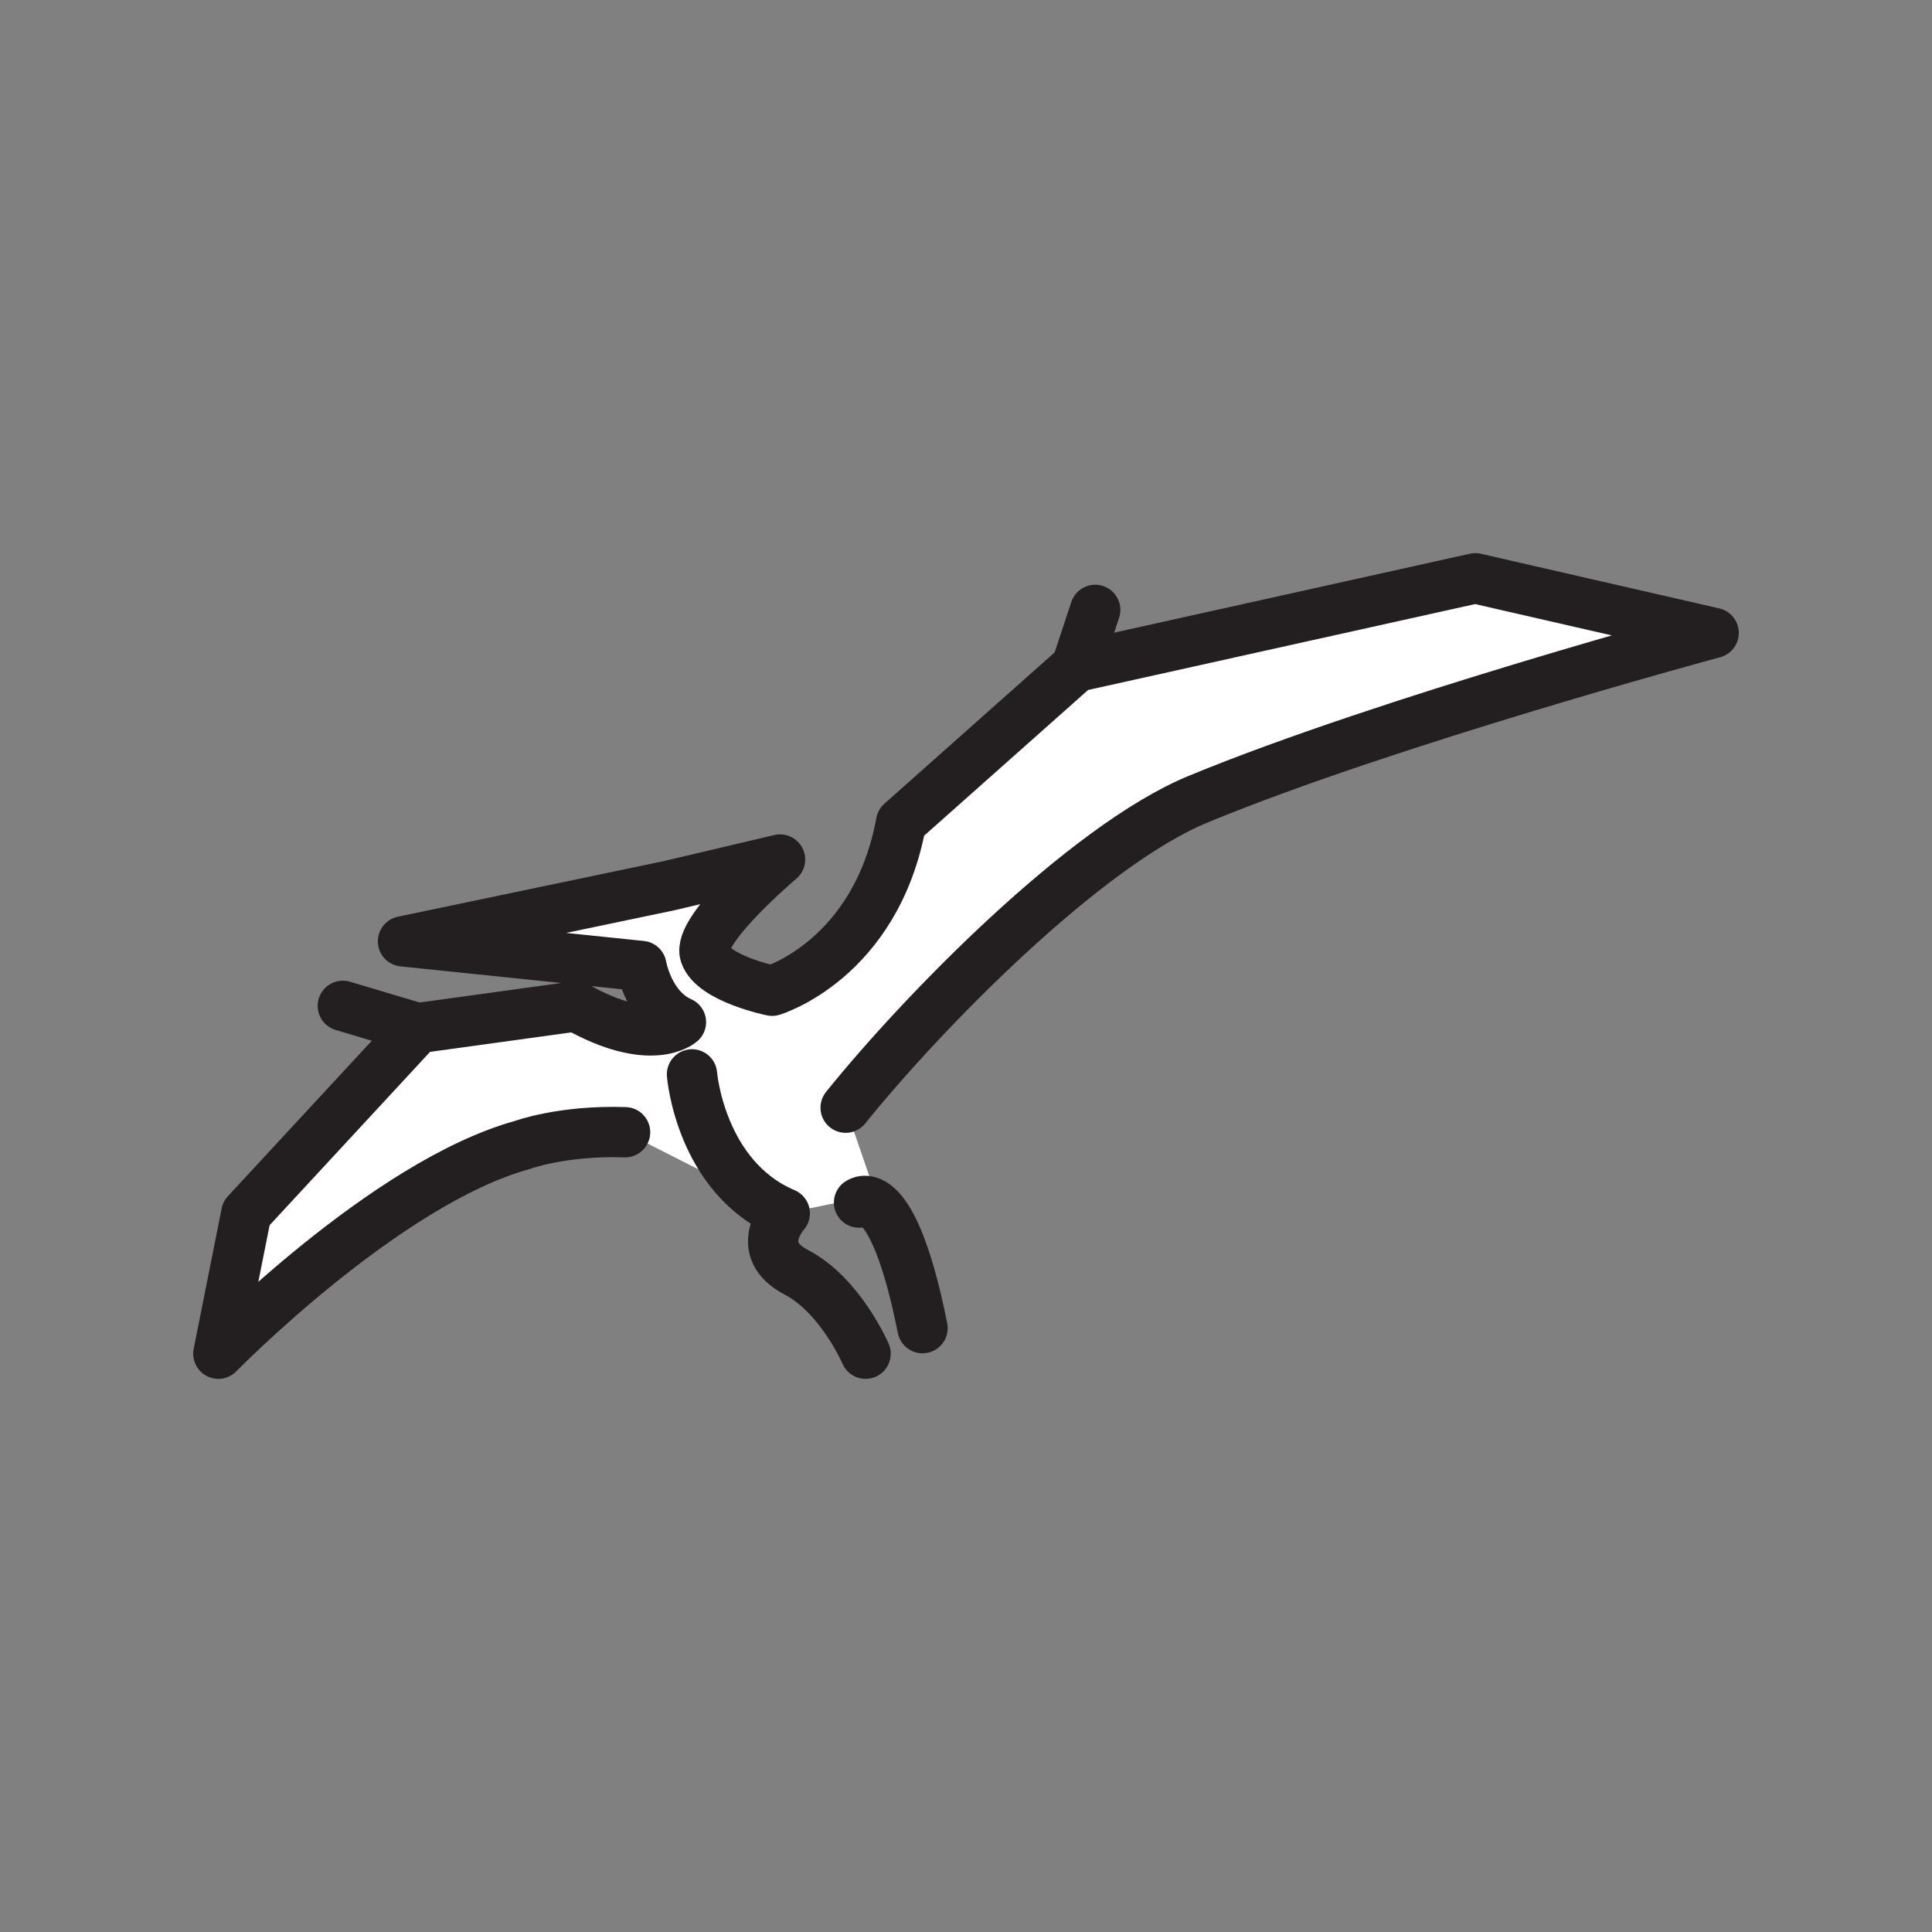 <svg xmlns="http://www.w3.org/2000/svg" viewBox="0 0 1920 1920">
    <rect x="0" y="0" width="1920" height="1920" fill="#808080" stroke="none"/>
    <style>
        .st0{fill:#fff}.st1{fill:none;stroke:#231f20;stroke-width:50;stroke-linecap:round;stroke-linejoin:round;stroke-miterlimit:10}.st2{fill:#231f20}
    </style>
    <g id="Layer_10">
        <path class="st0" d="M779.9 1205.8c-5.8-2.5-11.2-5.2-16.3-8.3l16.3 8.3z"/>
        <path class="st0" d="M1703.1 629s-323.6 87.2-512.5 165.3c-112.3 46.4-273.9 211.8-350.1 306.5l29.8 86.6-90.3 18.4-16.3-8.3-142.4-72.4c-62.3-2.1-102.2 12.7-102.2 12.7-135.9 37.5-302 207.4-302 207.4l27.8-139.5 170.3-184 157.4-21.7c74.6 42.2 104.2 15.7 104.2 15.7-32.3-14.3-39.3-55.8-39.3-55.8l-236.9-24.6L665 880.1l110.3-26s-82.7 69.8-74.6 94.1c8.1 24.3 66.7 36.3 66.7 36.3s103.1-30.7 128.1-167.2l174.1-154.6 396.5-88 237 54.3z"/>
    </g>
    <g id="STROKES">
        <path class="st1" d="M840.4 1100.8c76.2-94.7 237.8-260.1 350.1-306.5C1379.5 716.2 1703 629 1703 629l-236.9-54.3-396.5 88-174.1 154.7c-25.1 136.5-128.2 167.2-128.2 167.2s-58.6-12-66.7-36.3c-8.1-24.3 74.6-94.1 74.6-94.1l-110.3 26-264.4 55.3L637.4 960s7 41.5 39.3 55.8c0 0-29.6 26.5-104.2-15.7l-157.4 21.7-170.3 184-27.8 139.5s166.1-169.9 302-207.4c0 0 39.9-14.8 102.2-12.7"/>
        <path class="st1" d="M1069.7 662.7l18.7-56.6"/>
        <path class="st1" d="M415.1 1021.8l-74.4-22.2"/>
        <path class="st2" d="M1007 713.4v.9c0 3.2 5 3.2 5 0v-.9c0-3.2-5-3.2-5 0v.9c0 3.2 5 3.2 5 0v-.9c0-3.2-5-3.2-5 0z"/>
        <path class="st1" d="M687.7 1067.7s8.2 102.4 92.2 138.1c0 0-32.5 35.7 11.5 58.6 43.9 22.9 68.8 80.9 68.8 80.9"/>
        <path class="st1" d="M853.7 1195.1s33.1-25.6 63.1 124.8"/>
    </g>
</svg>
